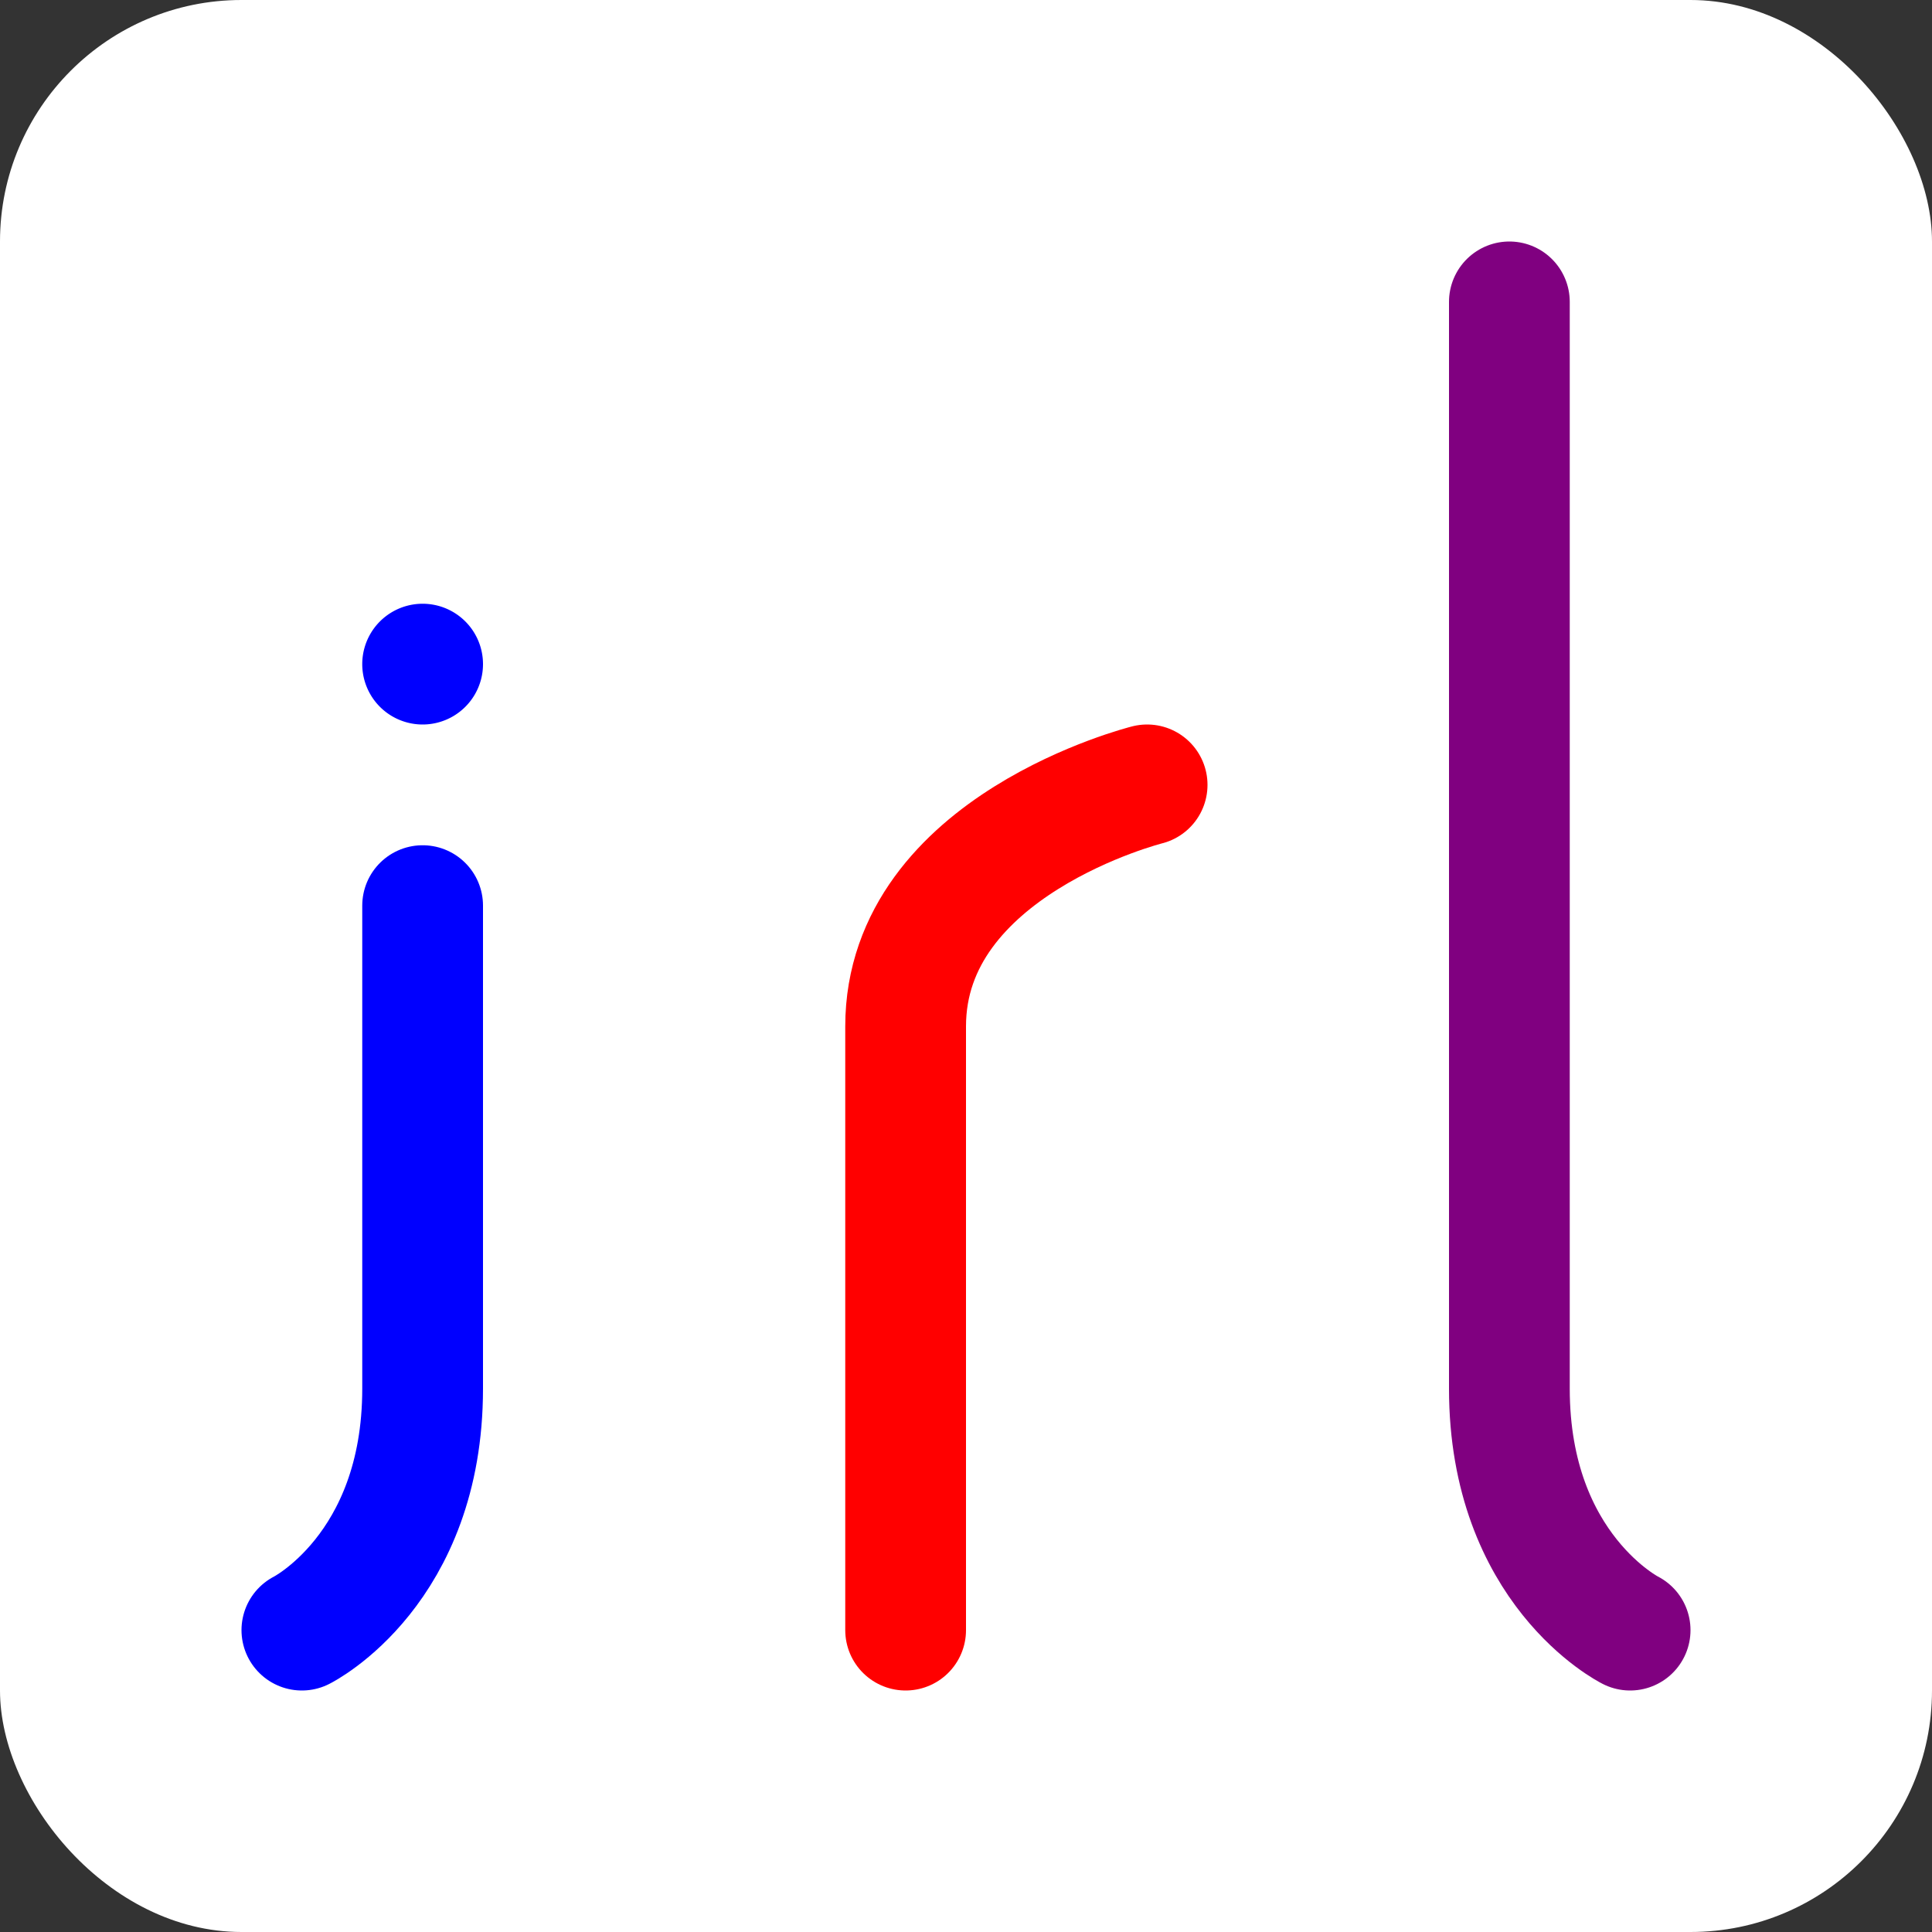 <?xml version="1.0" encoding="UTF-8" standalone="no"?>
<!-- Created with Inkscape (http://www.inkscape.org/) -->

<svg
   xmlns:dc="http://purl.org/dc/elements/1.1/"
   xmlns:cc="http://creativecommons.org/ns#"
   xmlns:rdf="http://www.w3.org/1999/02/22-rdf-syntax-ns#"
   xmlns:svg="http://www.w3.org/2000/svg"
   xmlns="http://www.w3.org/2000/svg"
   xmlns:xlink="http://www.w3.org/1999/xlink"
   xmlns:sodipodi="http://sodipodi.sourceforge.net/DTD/sodipodi-0.dtd"
   xmlns:inkscape="http://www.inkscape.org/namespaces/inkscape"
   width="16"
   height="16"
   id="svg2"
   version="1.1"
   inkscape:version="0.48.4 r9939"
   sodipodi:docname="New document 1">
  <rect width="100%" height="100%" fill="#333333" stroke="none"/>
  <defs
     id="defs4">
    <color-profile
       name="sRGB-IEC61966-2.1"
       xlink:href="/usr/share/color/icc/Argyll/sRGB.icm"
       id="color-profile3767" />
  </defs>
  <sodipodi:namedview
     id="base"
     pagecolor="#ffffff"
     bordercolor="#666666"
     borderopacity="1.0"
     inkscape:pageopacity="0.0"
     inkscape:pageshadow="2"
     inkscape:zoom="32"
     inkscape:cx="7.9179842"
     inkscape:cy="8.0464516"
     inkscape:document-units="px"
     inkscape:current-layer="layer1"
     showgrid="true"
     inkscape:window-width="1280"
     inkscape:window-height="741"
     inkscape:window-x="0"
     inkscape:window-y="27"
     inkscape:window-maximized="1">
    <inkscape:grid
       type="xygrid"
       id="grid2985"
       empspacing="2"
       visible="true"
       enabled="true"
       snapvisiblegridlinesonly="true"
       spacingx="0.5px"
       spacingy="0.5px" />
  </sodipodi:namedview>
  <g
     inkscape:label="Layer 1"
     inkscape:groupmode="layer"
     id="layer1"
     transform="translate(0,-1036.362)">
    <rect
       style="fill:#ffffff;fill-opacity:1;stroke:none"
       id="rect3765"
       width="16"
       height="16"
       x="0"
       y="0"
       transform="translate(0,1036.362)"
       rx="2"
       ry="2" />
    <path
       style="fill:none;stroke:#0000ff;stroke-width:1;stroke-linecap:round;stroke-linejoin:round;stroke-miterlimit:4;stroke-opacity:1;stroke-dasharray:none"
       d="m 2.5,13.5 c 0,0 1,-0.5 1,-2 l 0,-4"
       id="path2989"
       inkscape:connector-curvature="0"
       sodipodi:nodetypes="ccc"
       transform="translate(0,1036.362)" />
    <path
       style="fill:none;stroke:#ff0000;stroke-width:1;stroke-linecap:round;stroke-linejoin:round;stroke-miterlimit:4;stroke-opacity:1;stroke-dasharray:none"
       d="m 7.5,13.5 0,-5 c 0,-1.5 2,-2 2,-2"
       id="path3759"
       inkscape:connector-curvature="0"
       transform="translate(0,1036.362)"
       sodipodi:nodetypes="ccc" />
    <path
       style="fill:none;stroke:#800080;stroke-width:1;stroke-linecap:round;stroke-linejoin:round;stroke-miterlimit:4;stroke-opacity:1;stroke-dasharray:none"
       d="m 12.5,1038.862 0,9 c 0,1.5 1,2 1,2"
       id="path3761"
       inkscape:connector-curvature="0"
       sodipodi:nodetypes="ccc" />
    <path
       sodipodi:type="arc"
       style="fill:#0000ff;fill-opacity:1;stroke:none"
       id="path3763"
       sodipodi:cx="4"
       sodipodi:cy="5"
       sodipodi:rx="0.5"
       sodipodi:ry="0.5"
       d="m 4.5,5 a 0.5,0.5 0 1 1 -1,0 0.5,0.5 0 1 1 1,0 z"
       transform="translate(-0.5,1036.862)" />
  </g>
</svg>
